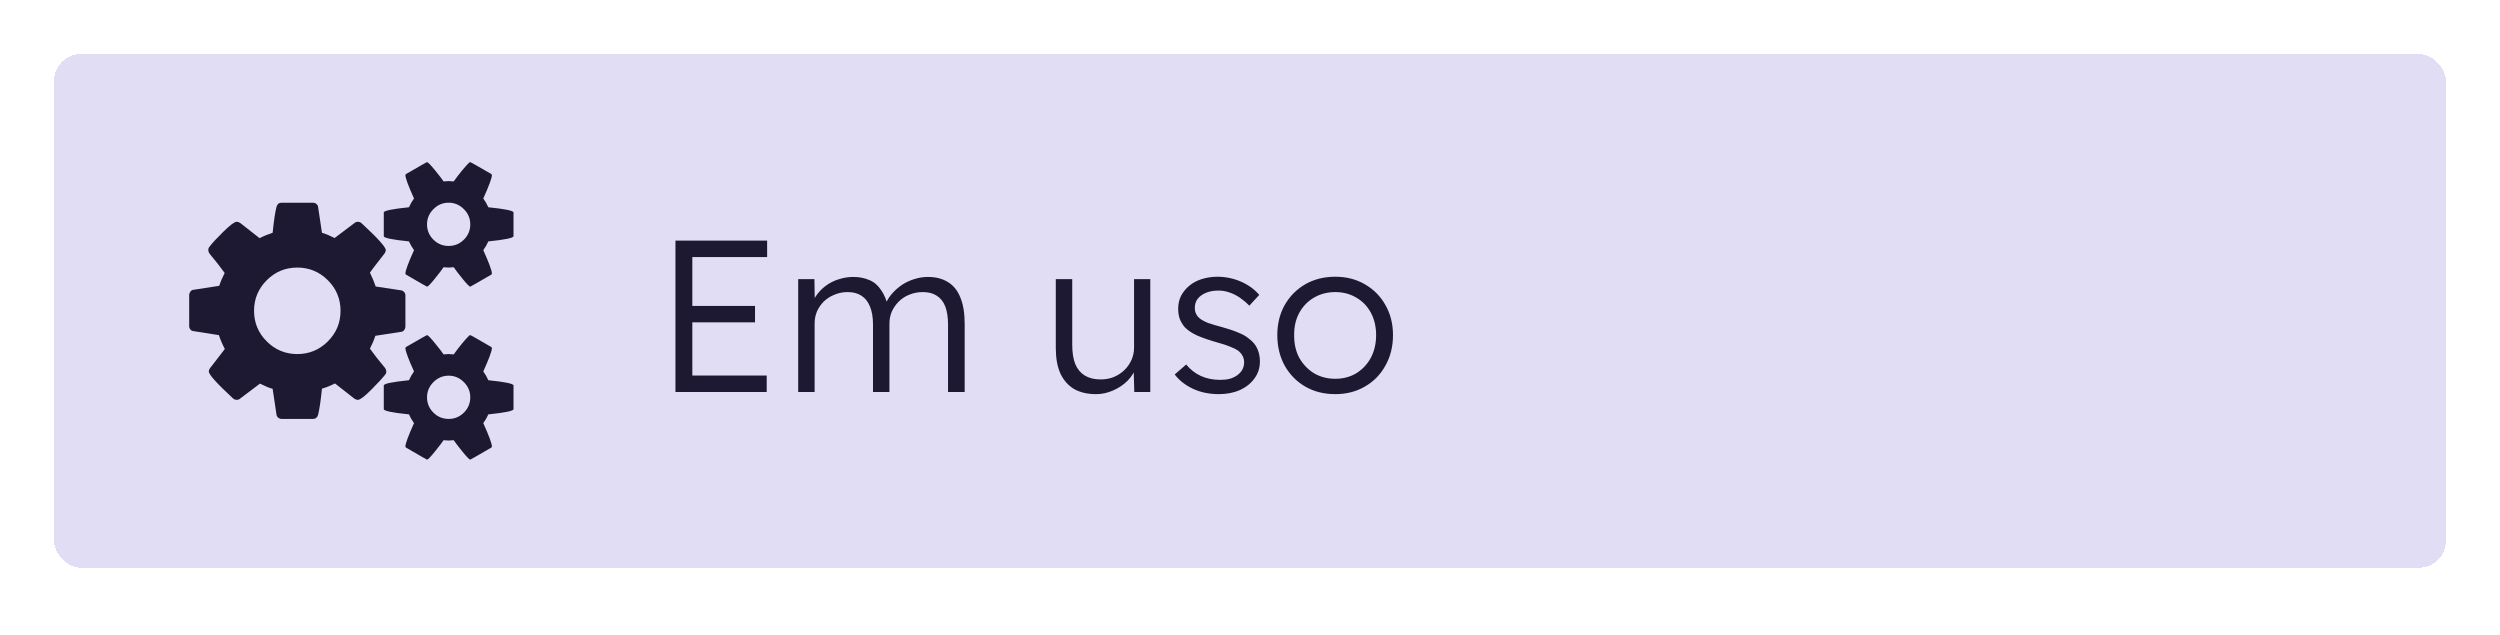 <svg width="185" height="47" viewBox="0 0 185 47" fill="none" xmlns="http://www.w3.org/2000/svg">
<g filter="url(#filter0_d_2772_8644)">
<rect x="4" width="177" height="38.013" rx="2" fill="#E1DDF4" shape-rendering="crispEdges"/>
<path d="M25.2 19C25.2 18.117 24.887 17.363 24.262 16.738C23.637 16.113 22.883 15.8 22 15.8C21.117 15.8 20.363 16.113 19.738 16.738C19.113 17.363 18.8 18.117 18.8 19C18.8 19.883 19.113 20.637 19.738 21.262C20.363 21.887 21.117 22.2 22 22.2C22.883 22.2 23.637 21.887 24.262 21.262C24.887 20.637 25.2 19.883 25.2 19ZM34.8 25.4C34.8 24.967 34.642 24.592 34.325 24.275C34.008 23.958 33.633 23.8 33.2 23.8C32.767 23.8 32.392 23.958 32.075 24.275C31.758 24.592 31.6 24.967 31.6 25.4C31.6 25.842 31.756 26.219 32.069 26.531C32.381 26.844 32.758 27 33.2 27C33.642 27 34.019 26.844 34.331 26.531C34.644 26.219 34.8 25.842 34.8 25.4ZM34.8 12.6C34.8 12.167 34.642 11.792 34.325 11.475C34.008 11.158 33.633 11 33.2 11C32.767 11 32.392 11.158 32.075 11.475C31.758 11.792 31.6 12.167 31.6 12.6C31.6 13.042 31.756 13.419 32.069 13.731C32.381 14.044 32.758 14.2 33.2 14.2C33.642 14.2 34.019 14.044 34.331 13.731C34.644 13.419 34.8 13.042 34.8 12.6ZM30 17.863V20.175C30 20.258 29.971 20.34 29.913 20.419C29.854 20.498 29.788 20.542 29.712 20.55L27.775 20.85C27.683 21.142 27.55 21.458 27.375 21.8C27.658 22.2 28.033 22.679 28.5 23.238C28.558 23.329 28.587 23.413 28.587 23.488C28.587 23.587 28.558 23.667 28.5 23.725C28.308 23.975 27.965 24.348 27.469 24.844C26.973 25.34 26.646 25.587 26.488 25.587C26.396 25.587 26.308 25.558 26.225 25.5L24.788 24.375C24.479 24.533 24.158 24.663 23.825 24.762C23.733 25.663 23.637 26.308 23.538 26.7C23.479 26.9 23.354 27 23.163 27H20.837C20.746 27 20.663 26.969 20.587 26.906C20.512 26.844 20.471 26.771 20.462 26.688L20.175 24.775C19.892 24.692 19.579 24.562 19.238 24.387L17.762 25.5C17.704 25.558 17.621 25.587 17.512 25.587C17.421 25.587 17.333 25.554 17.25 25.488C16.05 24.379 15.45 23.712 15.45 23.488C15.45 23.413 15.479 23.333 15.537 23.25C15.621 23.133 15.792 22.913 16.05 22.587C16.308 22.262 16.504 22.008 16.637 21.825C16.446 21.458 16.3 21.117 16.2 20.8L14.3 20.5C14.217 20.492 14.146 20.452 14.088 20.381C14.029 20.31 14 20.229 14 20.137V17.825C14 17.742 14.029 17.66 14.088 17.581C14.146 17.502 14.213 17.458 14.287 17.45L16.225 17.15C16.317 16.858 16.45 16.542 16.625 16.2C16.342 15.8 15.967 15.321 15.5 14.762C15.442 14.671 15.412 14.588 15.412 14.512C15.412 14.412 15.442 14.329 15.5 14.262C15.683 14.012 16.025 13.642 16.525 13.15C17.025 12.658 17.354 12.412 17.512 12.412C17.604 12.412 17.692 12.442 17.775 12.5L19.212 13.625C19.496 13.475 19.817 13.342 20.175 13.225C20.267 12.325 20.363 11.683 20.462 11.3C20.521 11.1 20.646 11 20.837 11H23.163C23.254 11 23.337 11.031 23.413 11.094C23.488 11.156 23.529 11.229 23.538 11.312L23.825 13.225C24.108 13.308 24.421 13.438 24.762 13.613L26.238 12.5C26.304 12.442 26.387 12.412 26.488 12.412C26.579 12.412 26.667 12.446 26.75 12.512C27.95 13.621 28.55 14.287 28.55 14.512C28.55 14.579 28.521 14.658 28.462 14.75C28.363 14.883 28.188 15.108 27.938 15.425C27.688 15.742 27.5 15.992 27.375 16.175C27.567 16.575 27.708 16.917 27.8 17.2L29.7 17.488C29.783 17.504 29.854 17.548 29.913 17.619C29.971 17.69 30 17.771 30 17.863ZM38 24.525V26.275C38 26.408 37.379 26.538 36.138 26.663C36.038 26.887 35.913 27.104 35.763 27.312C36.188 28.254 36.4 28.829 36.4 29.038C36.4 29.071 36.383 29.1 36.35 29.125C35.333 29.717 34.817 30.012 34.8 30.012C34.733 30.012 34.542 29.817 34.225 29.425C33.908 29.033 33.692 28.75 33.575 28.575C33.408 28.592 33.283 28.6 33.2 28.6C33.117 28.6 32.992 28.592 32.825 28.575C32.708 28.75 32.492 29.033 32.175 29.425C31.858 29.817 31.667 30.012 31.6 30.012C31.583 30.012 31.067 29.717 30.05 29.125C30.017 29.1 30 29.071 30 29.038C30 28.829 30.212 28.254 30.637 27.312C30.488 27.104 30.363 26.887 30.262 26.663C29.021 26.538 28.4 26.408 28.4 26.275V24.525C28.4 24.392 29.021 24.262 30.262 24.137C30.371 23.896 30.496 23.679 30.637 23.488C30.212 22.546 30 21.971 30 21.762C30 21.729 30.017 21.7 30.05 21.675C30.083 21.658 30.229 21.575 30.488 21.425C30.746 21.275 30.992 21.133 31.225 21C31.458 20.867 31.583 20.8 31.6 20.8C31.667 20.8 31.858 20.994 32.175 21.381C32.492 21.769 32.708 22.05 32.825 22.225C32.992 22.208 33.117 22.2 33.2 22.2C33.283 22.2 33.408 22.208 33.575 22.225C34 21.633 34.383 21.167 34.725 20.825L34.8 20.8C34.833 20.8 35.35 21.092 36.35 21.675C36.383 21.7 36.4 21.729 36.4 21.762C36.4 21.971 36.188 22.546 35.763 23.488C35.904 23.679 36.029 23.896 36.138 24.137C37.379 24.262 38 24.392 38 24.525ZM38 11.725V13.475C38 13.608 37.379 13.738 36.138 13.863C36.038 14.088 35.913 14.304 35.763 14.512C36.188 15.454 36.4 16.029 36.4 16.238C36.4 16.271 36.383 16.3 36.35 16.325C35.333 16.917 34.817 17.212 34.8 17.212C34.733 17.212 34.542 17.017 34.225 16.625C33.908 16.233 33.692 15.95 33.575 15.775C33.408 15.792 33.283 15.8 33.2 15.8C33.117 15.8 32.992 15.792 32.825 15.775C32.708 15.95 32.492 16.233 32.175 16.625C31.858 17.017 31.667 17.212 31.6 17.212C31.583 17.212 31.067 16.917 30.05 16.325C30.017 16.3 30 16.271 30 16.238C30 16.029 30.212 15.454 30.637 14.512C30.488 14.304 30.363 14.088 30.262 13.863C29.021 13.738 28.4 13.608 28.4 13.475V11.725C28.4 11.592 29.021 11.463 30.262 11.338C30.371 11.096 30.496 10.879 30.637 10.688C30.212 9.746 30 9.171 30 8.963C30 8.929 30.017 8.9 30.05 8.875C30.083 8.858 30.229 8.775 30.488 8.625C30.746 8.475 30.992 8.333 31.225 8.2C31.458 8.067 31.583 8 31.6 8C31.667 8 31.858 8.194 32.175 8.581C32.492 8.969 32.708 9.25 32.825 9.425C32.992 9.408 33.117 9.4 33.2 9.4C33.283 9.4 33.408 9.408 33.575 9.425C34 8.833 34.383 8.367 34.725 8.025L34.8 8C34.833 8 35.35 8.292 36.35 8.875C36.383 8.9 36.4 8.929 36.4 8.963C36.4 9.171 36.188 9.746 35.763 10.688C35.904 10.879 36.029 11.096 36.138 11.338C37.379 11.463 38 11.592 38 11.725Z" fill="#1D1933"/>
<path d="M49.984 25.006V13.806H56.768V15.022H51.232V23.79H56.736V25.006H49.984ZM50.56 19.854V18.638H55.872V19.854H50.56ZM59.066 25.006V16.654H60.266L60.298 18.558L60.058 18.638C60.143 18.318 60.282 18.03 60.474 17.774C60.677 17.508 60.917 17.278 61.194 17.086C61.471 16.894 61.775 16.75 62.106 16.654C62.437 16.548 62.783 16.494 63.146 16.494C63.583 16.494 63.973 16.569 64.314 16.718C64.666 16.857 64.959 17.102 65.194 17.454C65.439 17.796 65.626 18.249 65.754 18.814L65.466 18.67L65.578 18.398C65.685 18.153 65.839 17.918 66.042 17.694C66.255 17.46 66.495 17.252 66.762 17.07C67.039 16.889 67.338 16.75 67.658 16.654C67.989 16.548 68.325 16.494 68.666 16.494C69.253 16.494 69.749 16.622 70.154 16.878C70.559 17.124 70.863 17.502 71.066 18.014C71.279 18.526 71.386 19.177 71.386 19.966V25.006H70.154V20.03C70.154 19.476 70.085 19.022 69.946 18.67C69.807 18.318 69.599 18.057 69.322 17.886C69.055 17.705 68.714 17.614 68.298 17.614C67.935 17.614 67.599 17.678 67.29 17.806C66.991 17.924 66.73 18.094 66.506 18.318C66.293 18.532 66.122 18.777 65.994 19.054C65.877 19.332 65.818 19.63 65.818 19.95V25.006H64.602V20.014C64.602 19.481 64.527 19.038 64.378 18.686C64.239 18.334 64.031 18.068 63.754 17.886C63.477 17.705 63.135 17.614 62.73 17.614C62.378 17.614 62.053 17.678 61.754 17.806C61.455 17.924 61.194 18.089 60.97 18.302C60.757 18.516 60.586 18.761 60.458 19.038C60.341 19.316 60.282 19.614 60.282 19.934V25.006H59.066ZM81.105 25.166C80.465 25.166 79.921 25.038 79.473 24.782C79.035 24.516 78.699 24.132 78.465 23.63C78.241 23.129 78.129 22.505 78.129 21.758V16.654H79.345V21.518C79.345 22.084 79.419 22.558 79.569 22.942C79.729 23.316 79.963 23.598 80.273 23.79C80.593 23.982 80.982 24.078 81.441 24.078C81.793 24.078 82.118 24.02 82.417 23.902C82.715 23.774 82.977 23.604 83.201 23.39C83.425 23.177 83.601 22.926 83.729 22.638C83.857 22.35 83.921 22.046 83.921 21.726V16.654H85.121V25.006H83.937L83.889 23.246L84.081 23.15C83.953 23.524 83.739 23.865 83.441 24.174C83.142 24.473 82.785 24.713 82.369 24.894C81.963 25.076 81.542 25.166 81.105 25.166ZM90.193 25.166C89.478 25.166 88.838 25.033 88.273 24.766C87.708 24.5 87.26 24.148 86.929 23.71L87.777 22.974C88.086 23.348 88.449 23.63 88.865 23.822C89.292 24.014 89.766 24.11 90.289 24.11C90.556 24.11 90.796 24.084 91.009 24.03C91.222 23.966 91.409 23.876 91.569 23.758C91.729 23.641 91.852 23.502 91.937 23.342C92.022 23.182 92.065 23.006 92.065 22.814C92.065 22.462 91.91 22.169 91.601 21.934C91.462 21.838 91.265 21.742 91.009 21.646C90.753 21.54 90.444 21.438 90.081 21.342C89.484 21.172 88.988 21.001 88.593 20.83C88.198 20.649 87.889 20.441 87.665 20.206C87.505 20.014 87.382 19.806 87.297 19.582C87.222 19.358 87.185 19.113 87.185 18.846C87.185 18.505 87.254 18.19 87.393 17.902C87.542 17.614 87.745 17.364 88.001 17.15C88.268 16.926 88.577 16.761 88.929 16.654C89.292 16.537 89.681 16.478 90.097 16.478C90.492 16.478 90.881 16.532 91.265 16.638C91.649 16.745 92.006 16.9 92.337 17.102C92.668 17.305 92.95 17.545 93.185 17.822L92.449 18.622C92.246 18.409 92.022 18.217 91.777 18.046C91.532 17.876 91.27 17.742 90.993 17.646C90.726 17.55 90.449 17.502 90.161 17.502C89.905 17.502 89.665 17.534 89.441 17.598C89.228 17.662 89.041 17.753 88.881 17.87C88.732 17.977 88.614 18.11 88.529 18.27C88.454 18.43 88.417 18.606 88.417 18.798C88.417 18.958 88.449 19.102 88.513 19.23C88.577 19.358 88.668 19.47 88.785 19.566C88.934 19.684 89.142 19.796 89.409 19.902C89.686 19.998 90.028 20.1 90.433 20.206C90.902 20.334 91.297 20.468 91.617 20.606C91.948 20.734 92.22 20.889 92.433 21.07C92.721 21.284 92.924 21.529 93.041 21.806C93.169 22.084 93.233 22.398 93.233 22.75C93.233 23.22 93.1 23.636 92.833 23.998C92.577 24.361 92.22 24.649 91.761 24.862C91.302 25.065 90.78 25.166 90.193 25.166ZM98.809 25.166C97.977 25.166 97.236 24.98 96.585 24.606C95.945 24.233 95.439 23.716 95.065 23.054C94.703 22.393 94.521 21.641 94.521 20.798C94.521 19.966 94.703 19.225 95.065 18.574C95.439 17.924 95.945 17.412 96.585 17.038C97.236 16.665 97.977 16.478 98.809 16.478C99.631 16.478 100.361 16.665 101.001 17.038C101.652 17.412 102.159 17.924 102.521 18.574C102.895 19.225 103.081 19.966 103.081 20.798C103.081 21.641 102.895 22.393 102.521 23.054C102.159 23.716 101.652 24.233 101.001 24.606C100.361 24.98 99.631 25.166 98.809 25.166ZM98.809 24.03C99.396 24.03 99.919 23.892 100.377 23.614C100.836 23.326 101.193 22.942 101.449 22.462C101.705 21.972 101.833 21.417 101.833 20.798C101.833 20.18 101.705 19.63 101.449 19.15C101.193 18.67 100.836 18.297 100.377 18.03C99.919 17.753 99.396 17.614 98.809 17.614C98.223 17.614 97.695 17.753 97.225 18.03C96.767 18.297 96.404 18.676 96.137 19.166C95.881 19.646 95.759 20.19 95.769 20.798C95.759 21.417 95.881 21.972 96.137 22.462C96.404 22.942 96.767 23.326 97.225 23.614C97.695 23.892 98.223 24.03 98.809 24.03Z" fill="#1D1933"/>
</g>
<defs>
<filter id="filter0_d_2772_8644" x="0" y="0" width="185" height="46.013" filterUnits="userSpaceOnUse" color-interpolation-filters="sRGB">
<feFlood flood-opacity="0" result="BackgroundImageFix"/>
<feColorMatrix in="SourceAlpha" type="matrix" values="0 0 0 0 0 0 0 0 0 0 0 0 0 0 0 0 0 0 127 0" result="hardAlpha"/>
<feOffset dy="4"/>
<feGaussianBlur stdDeviation="2"/>
<feComposite in2="hardAlpha" operator="out"/>
<feColorMatrix type="matrix" values="0 0 0 0 0 0 0 0 0 0 0 0 0 0 0 0 0 0 0.25 0"/>
<feBlend mode="normal" in2="BackgroundImageFix" result="effect1_dropShadow_2772_8644"/>
<feBlend mode="normal" in="SourceGraphic" in2="effect1_dropShadow_2772_8644" result="shape"/>
</filter>
</defs>
</svg>
